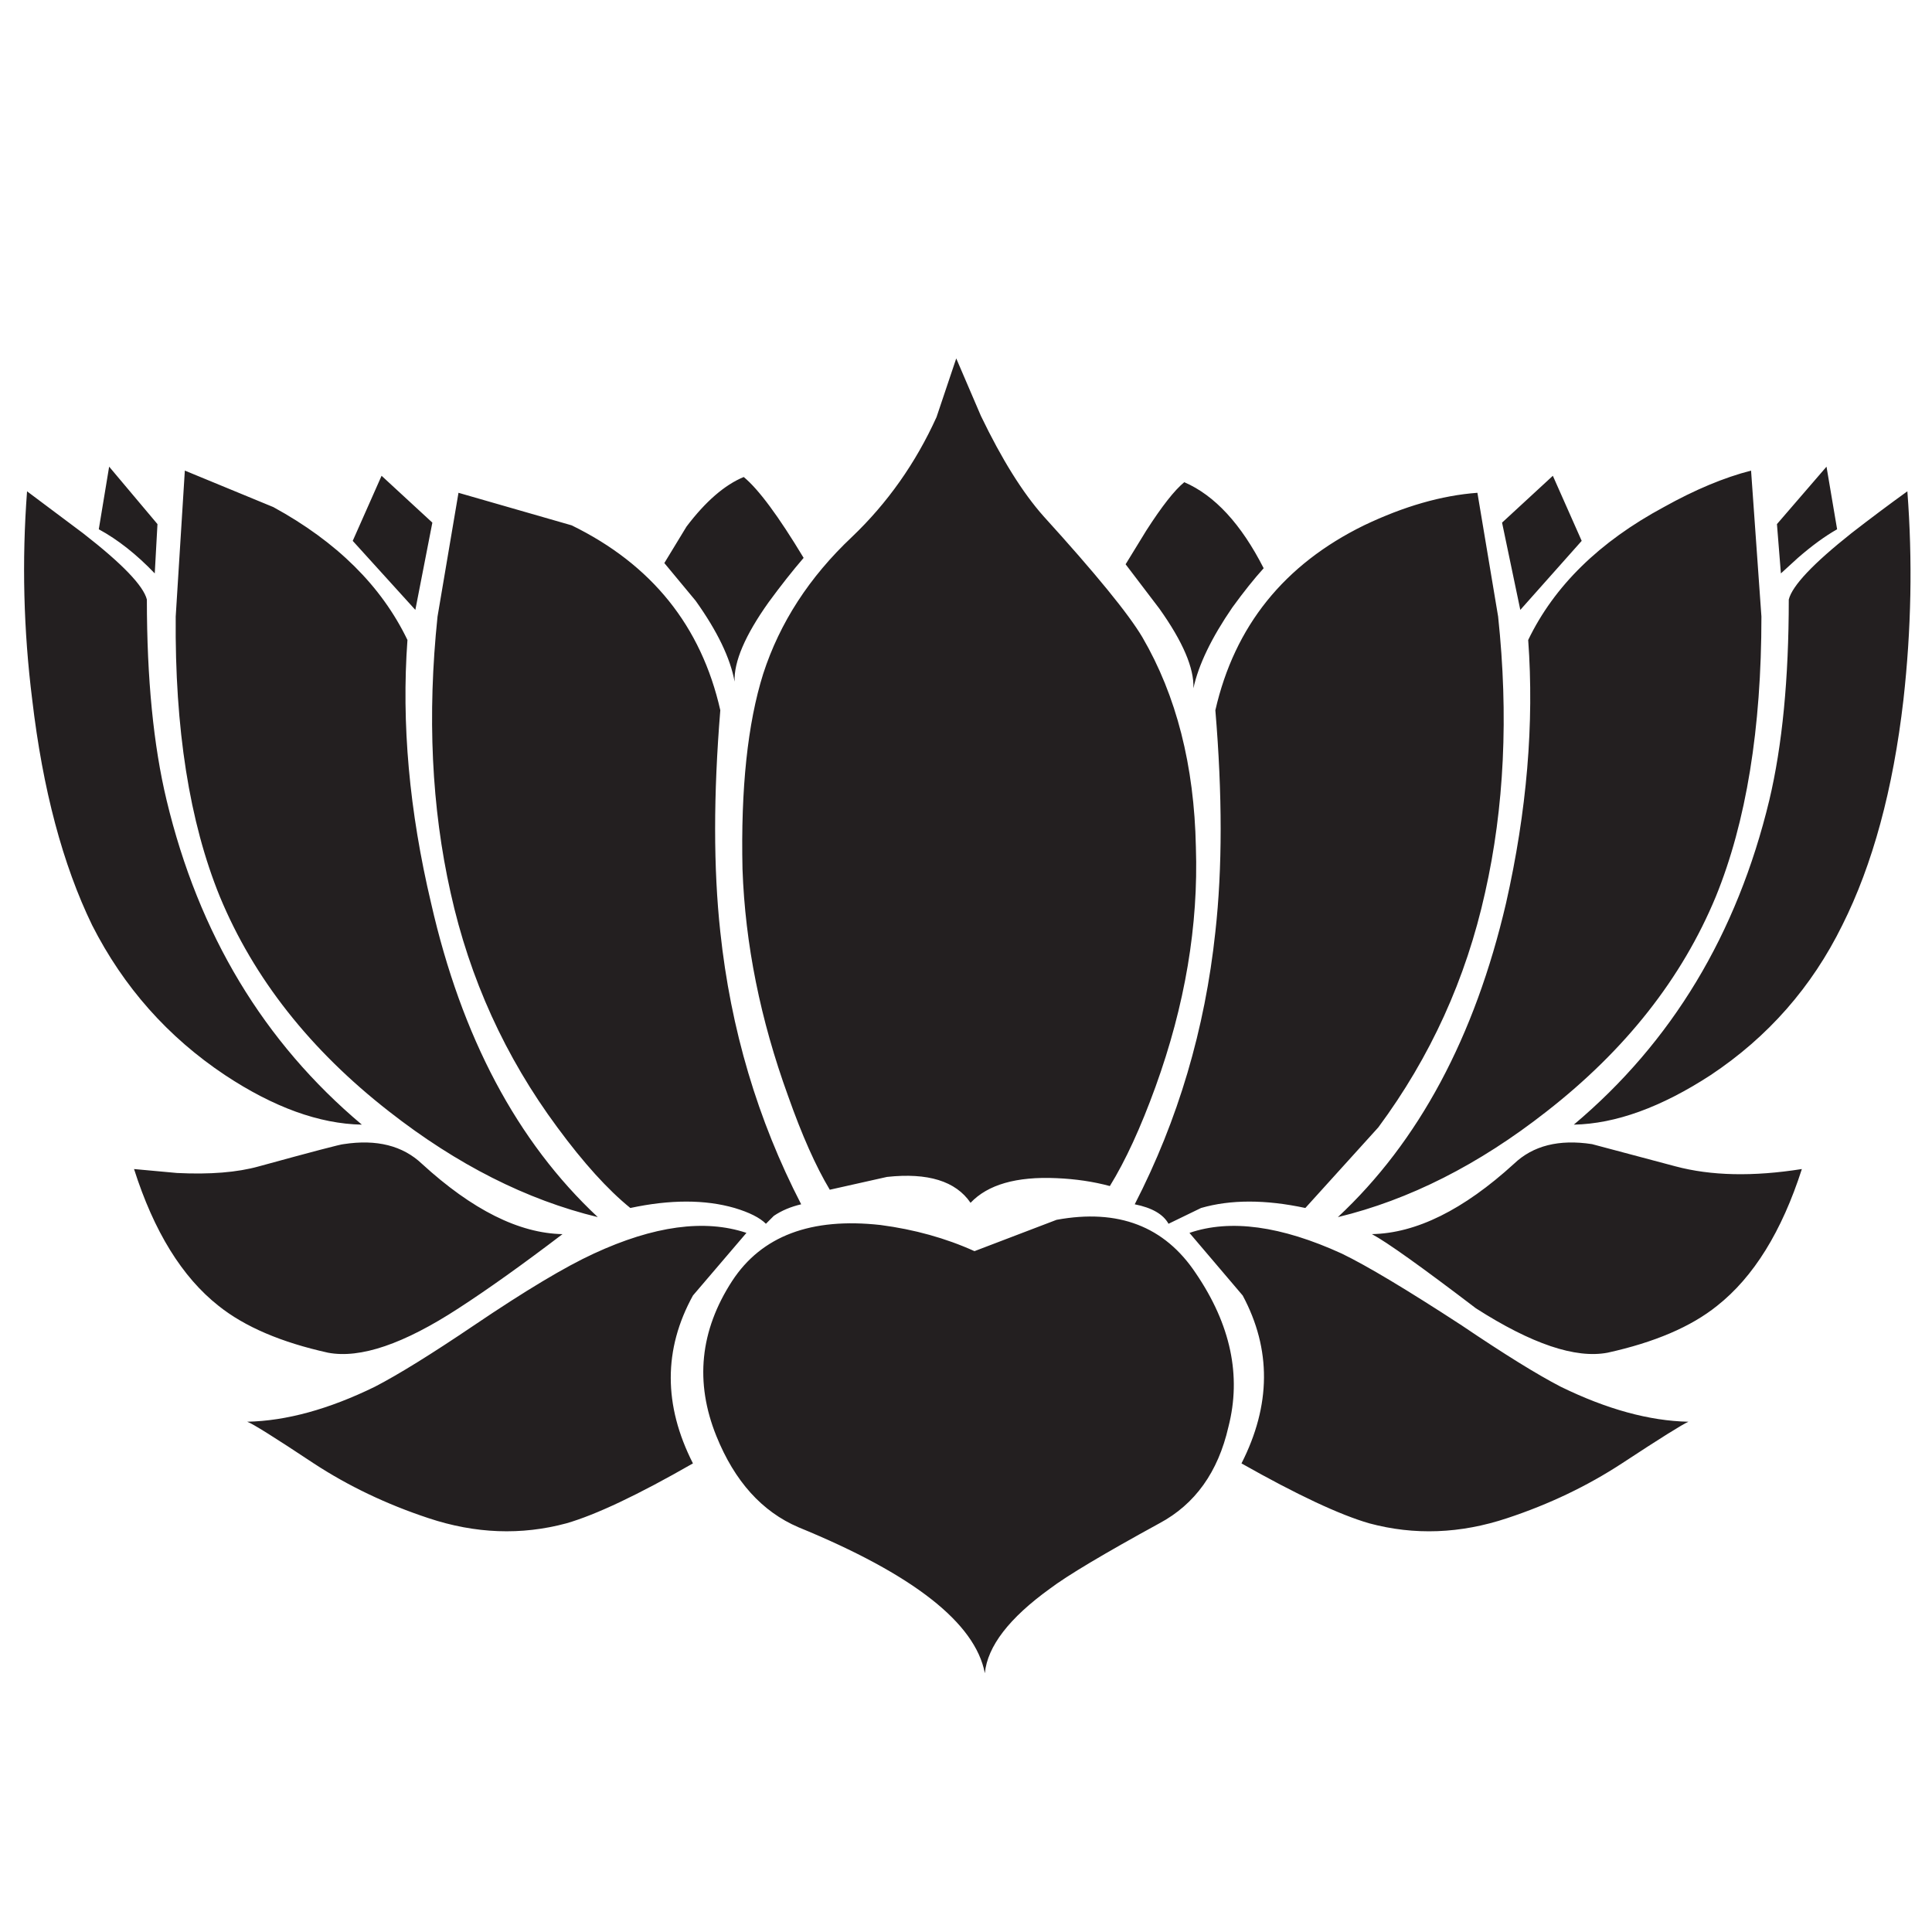 <?xml version="1.0" encoding="utf-8"?>
<!-- Generator: Adobe Illustrator 16.0.0, SVG Export Plug-In . SVG Version: 6.00 Build 0)  -->
<!DOCTYPE svg PUBLIC "-//W3C//DTD SVG 1.1//EN" "http://www.w3.org/Graphics/SVG/1.1/DTD/svg11.dtd">
<svg version="1.1" id="Layer_1" xmlns="http://www.w3.org/2000/svg" xmlns:xlink="http://www.w3.org/1999/xlink" x="0px" y="0px"
	 width="300px" height="300px" viewBox="0 0 300 300" enable-background="new 0 0 300 300" xml:space="preserve">
<path fill-rule="evenodd" clip-rule="evenodd" fill="#231F20" d="M245.605,83.985l-9.532,10.719l-2.833-13.551l7.886-7.273
	L245.605,83.985z M229.412,76.521l3.216,19.218c1.633,15.363,0.957,29.655-2.028,42.875c-2.961,13.374-8.486,25.522-16.577,36.444
	l-11.331,12.518c-6.201-1.326-11.6-1.326-16.193,0l-5.053,2.451c-0.817-1.48-2.564-2.488-5.245-3.024
	c6.738-13.093,10.91-27.193,12.519-42.302c1.097-9.851,1.097-21.323,0-34.415c2.985-13.067,10.681-22.637,23.084-28.711
	C218.005,78.613,223.875,76.929,229.412,76.521z M258.353,78.741c4.85-2.705,9.367-4.594,13.552-5.666l1.608,22.664
	c0,17.405-2.359,31.901-7.082,43.488c-5.257,12.684-14.023,23.811-26.3,33.381c-10.514,8.243-21.311,13.705-32.387,16.385
	c12.557-11.715,21.26-27.958,26.109-48.732c3.24-14.317,4.389-27.946,3.444-40.885C241.33,91.003,248.35,84.126,258.353,78.741z
	 M285.266,82.186c-1.889,1.072-3.918,2.552-6.088,4.441l-2.641,2.412l-0.613-7.656l7.696-8.919L285.266,82.186z M295.563,108.677
	c-1.608,13.909-4.772,25.572-9.494,34.989c-4.722,9.596-11.536,17.355-20.442,23.276c-7.682,5.001-14.764,7.565-21.246,7.693
	c15.235-12.811,25.354-29.604,30.356-50.378c2.018-8.499,3.024-18.885,3.024-31.161c0.536-2.144,3.777-5.577,9.724-10.298
	c2.96-2.297,5.856-4.466,8.689-6.508C296.992,86.958,296.788,97.754,295.563,108.677z M247.213,177.661
	c0.536,0.152,4.85,1.302,12.939,3.444c5.538,1.481,12.084,1.622,19.64,0.422c-3.114,9.698-7.505,16.78-13.17,21.246
	c-4.032,3.241-9.698,5.666-16.997,7.273c-4.977,0.945-11.791-1.353-20.443-6.891c-8.472-6.456-13.857-10.298-16.154-11.522
	c6.865-0.127,14.216-3.764,22.051-10.91C238.038,177.891,242.084,176.87,247.213,177.661z M262.182,220.767
	c-0.945,0.408-4.391,2.565-10.336,6.47c-5.385,3.521-11.318,6.354-17.801,8.498c-7.273,2.425-14.421,2.693-21.438,0.805
	c-4.595-1.328-11.205-4.428-19.831-9.303c4.594-9.035,4.658-17.726,0.191-26.069l-8.269-9.725c6.329-2.17,14.215-1.098,23.658,3.216
	c3.905,1.889,10.106,5.602,18.604,11.14c6.61,4.467,11.74,7.645,15.39,9.532C249.498,218.826,256.106,220.639,262.182,220.767z
	 M114.069,105.844c-0.664-3.649-2.68-7.835-6.049-12.557l-4.862-5.857l3.446-5.666c2.96-3.905,5.921-6.47,8.881-7.695
	c2.297,1.889,5.397,6.074,9.303,12.557c-1.735,2.016-3.548,4.313-5.436,6.891C115.703,98.647,113.941,102.756,114.069,105.844z
	 M111.849,110.285c-1.072,13.092-1.072,24.564,0,34.415c1.608,15.108,5.793,29.209,12.557,42.302
	c-1.633,0.383-3.05,0.982-4.25,1.799l-1.224,1.226c-0.945-0.945-2.565-1.762-4.862-2.451c-4.594-1.326-9.992-1.326-16.193,0
	c-3.496-2.832-7.273-7.005-11.332-12.518c-8.09-10.922-13.616-23.07-16.576-36.444c-2.96-13.22-3.637-27.512-2.029-42.875
	l3.254-19.218l17.571,5.053C101.194,87.648,108.889,97.218,111.849,110.285z M132.292,83.373
	c5.512-5.257,9.889-11.459,13.131-18.605l3.062-9.111l3.828,8.92c3.241,6.738,6.483,11.931,9.724,15.581
	c8.09,8.907,13.207,15.172,15.352,18.796c5.282,9.06,8.051,19.919,8.307,32.578c0.408,12.148-1.685,24.564-6.278,37.248
	c-2.297,6.329-4.657,11.46-7.082,15.39c-2.553-0.689-5.308-1.098-8.269-1.225c-6.228-0.281-10.681,0.995-13.361,3.828
	c-2.297-3.369-6.622-4.709-12.978-4.02l-8.88,1.99c-2.17-3.624-4.326-8.473-6.47-14.547c-4.313-11.867-6.674-23.607-7.083-35.219
	c-0.28-12.531,0.792-22.65,3.216-30.357C121.087,96.682,125.681,89.6,132.292,83.373z M183.896,74.875
	c4.721,2.042,8.83,6.495,12.326,13.36c-1.48,1.633-3.101,3.662-4.861,6.087c-3.241,4.721-5.258,8.907-6.049,12.556
	c0.127-3.114-1.633-7.235-5.283-12.365l-5.244-6.891L178,82.377C180.425,78.601,182.39,76.1,183.896,74.875z M12.891,82.799
	c6.074,4.721,9.379,8.154,9.915,10.298c0,12.276,1.021,22.663,3.063,31.161c4.977,20.774,15.083,37.567,30.32,50.378
	c-6.61-0.128-13.692-2.692-21.247-7.693c-8.881-5.921-15.76-13.68-20.634-23.276c-4.568-9.417-7.669-21.081-9.302-34.989
	C3.652,97.882,3.384,87.086,4.201,76.291L12.891,82.799z M59.25,73.879l7.886,7.273l-2.642,13.551l-9.723-10.719L59.25,73.879z
	 M42.444,78.741c9.852,5.385,16.793,12.263,20.825,20.634c-0.944,12.939,0.281,26.568,3.675,40.885
	c4.722,20.774,13.348,37.018,25.879,48.732c-11.051-2.68-21.847-8.142-32.387-16.385c-12.276-9.57-21.042-20.697-26.3-33.381
	c-4.721-11.587-7.006-26.083-6.852-43.488l1.417-22.664L42.444,78.741z M24.451,81.382l-0.421,7.656
	c-2.833-2.96-5.729-5.245-8.69-6.853l1.608-9.723L24.451,81.382z M27.476,182.14c5.129,0.256,9.379-0.089,12.747-1.034
	c8.371-2.296,12.748-3.444,13.131-3.444c5.129-0.791,9.187,0.229,12.173,3.063c7.81,7.146,15.083,10.783,21.821,10.91
	c-6.202,4.721-11.587,8.563-16.155,11.522c-8.499,5.538-15.25,7.836-20.251,6.891c-7.274-1.607-12.939-4.032-16.998-7.273
	c-5.666-4.466-10.042-11.548-13.13-21.246L27.476,182.14z M48.722,227.236c-6.074-4.032-9.52-6.19-10.336-6.47
	c6.074-0.128,12.684-1.94,19.83-5.437c3.65-1.888,8.779-5.065,15.39-9.532c7.962-5.385,14.164-9.098,18.604-11.14
	c9.315-4.313,17.214-5.386,23.697-3.216l-8.307,9.725c-4.594,8.344-4.594,17.034,0,26.069c-8.499,4.875-15.044,7.975-19.639,9.303
	c-7.018,1.889-14.164,1.62-21.438-0.805C60.041,233.59,54.107,230.757,48.722,227.236z M164.065,189.413
	c9.57-1.761,16.779,1.008,21.629,8.308c5.41,7.962,7.095,15.913,5.053,23.849c-1.607,7.019-5.18,12.008-10.719,14.97
	c-8.625,4.721-14.291,8.103-16.996,10.145c-6.33,4.568-9.698,8.944-10.106,13.13c-1.481-7.81-11.128-15.363-28.942-22.663
	c-5.665-2.424-9.914-7.145-12.747-14.164c-3.369-8.346-2.552-16.372,2.45-24.079c4.568-6.992,12.251-9.889,23.045-8.69
	c5.257,0.689,10.12,2.042,14.586,4.059L164.065,189.413z"/>
</svg>
